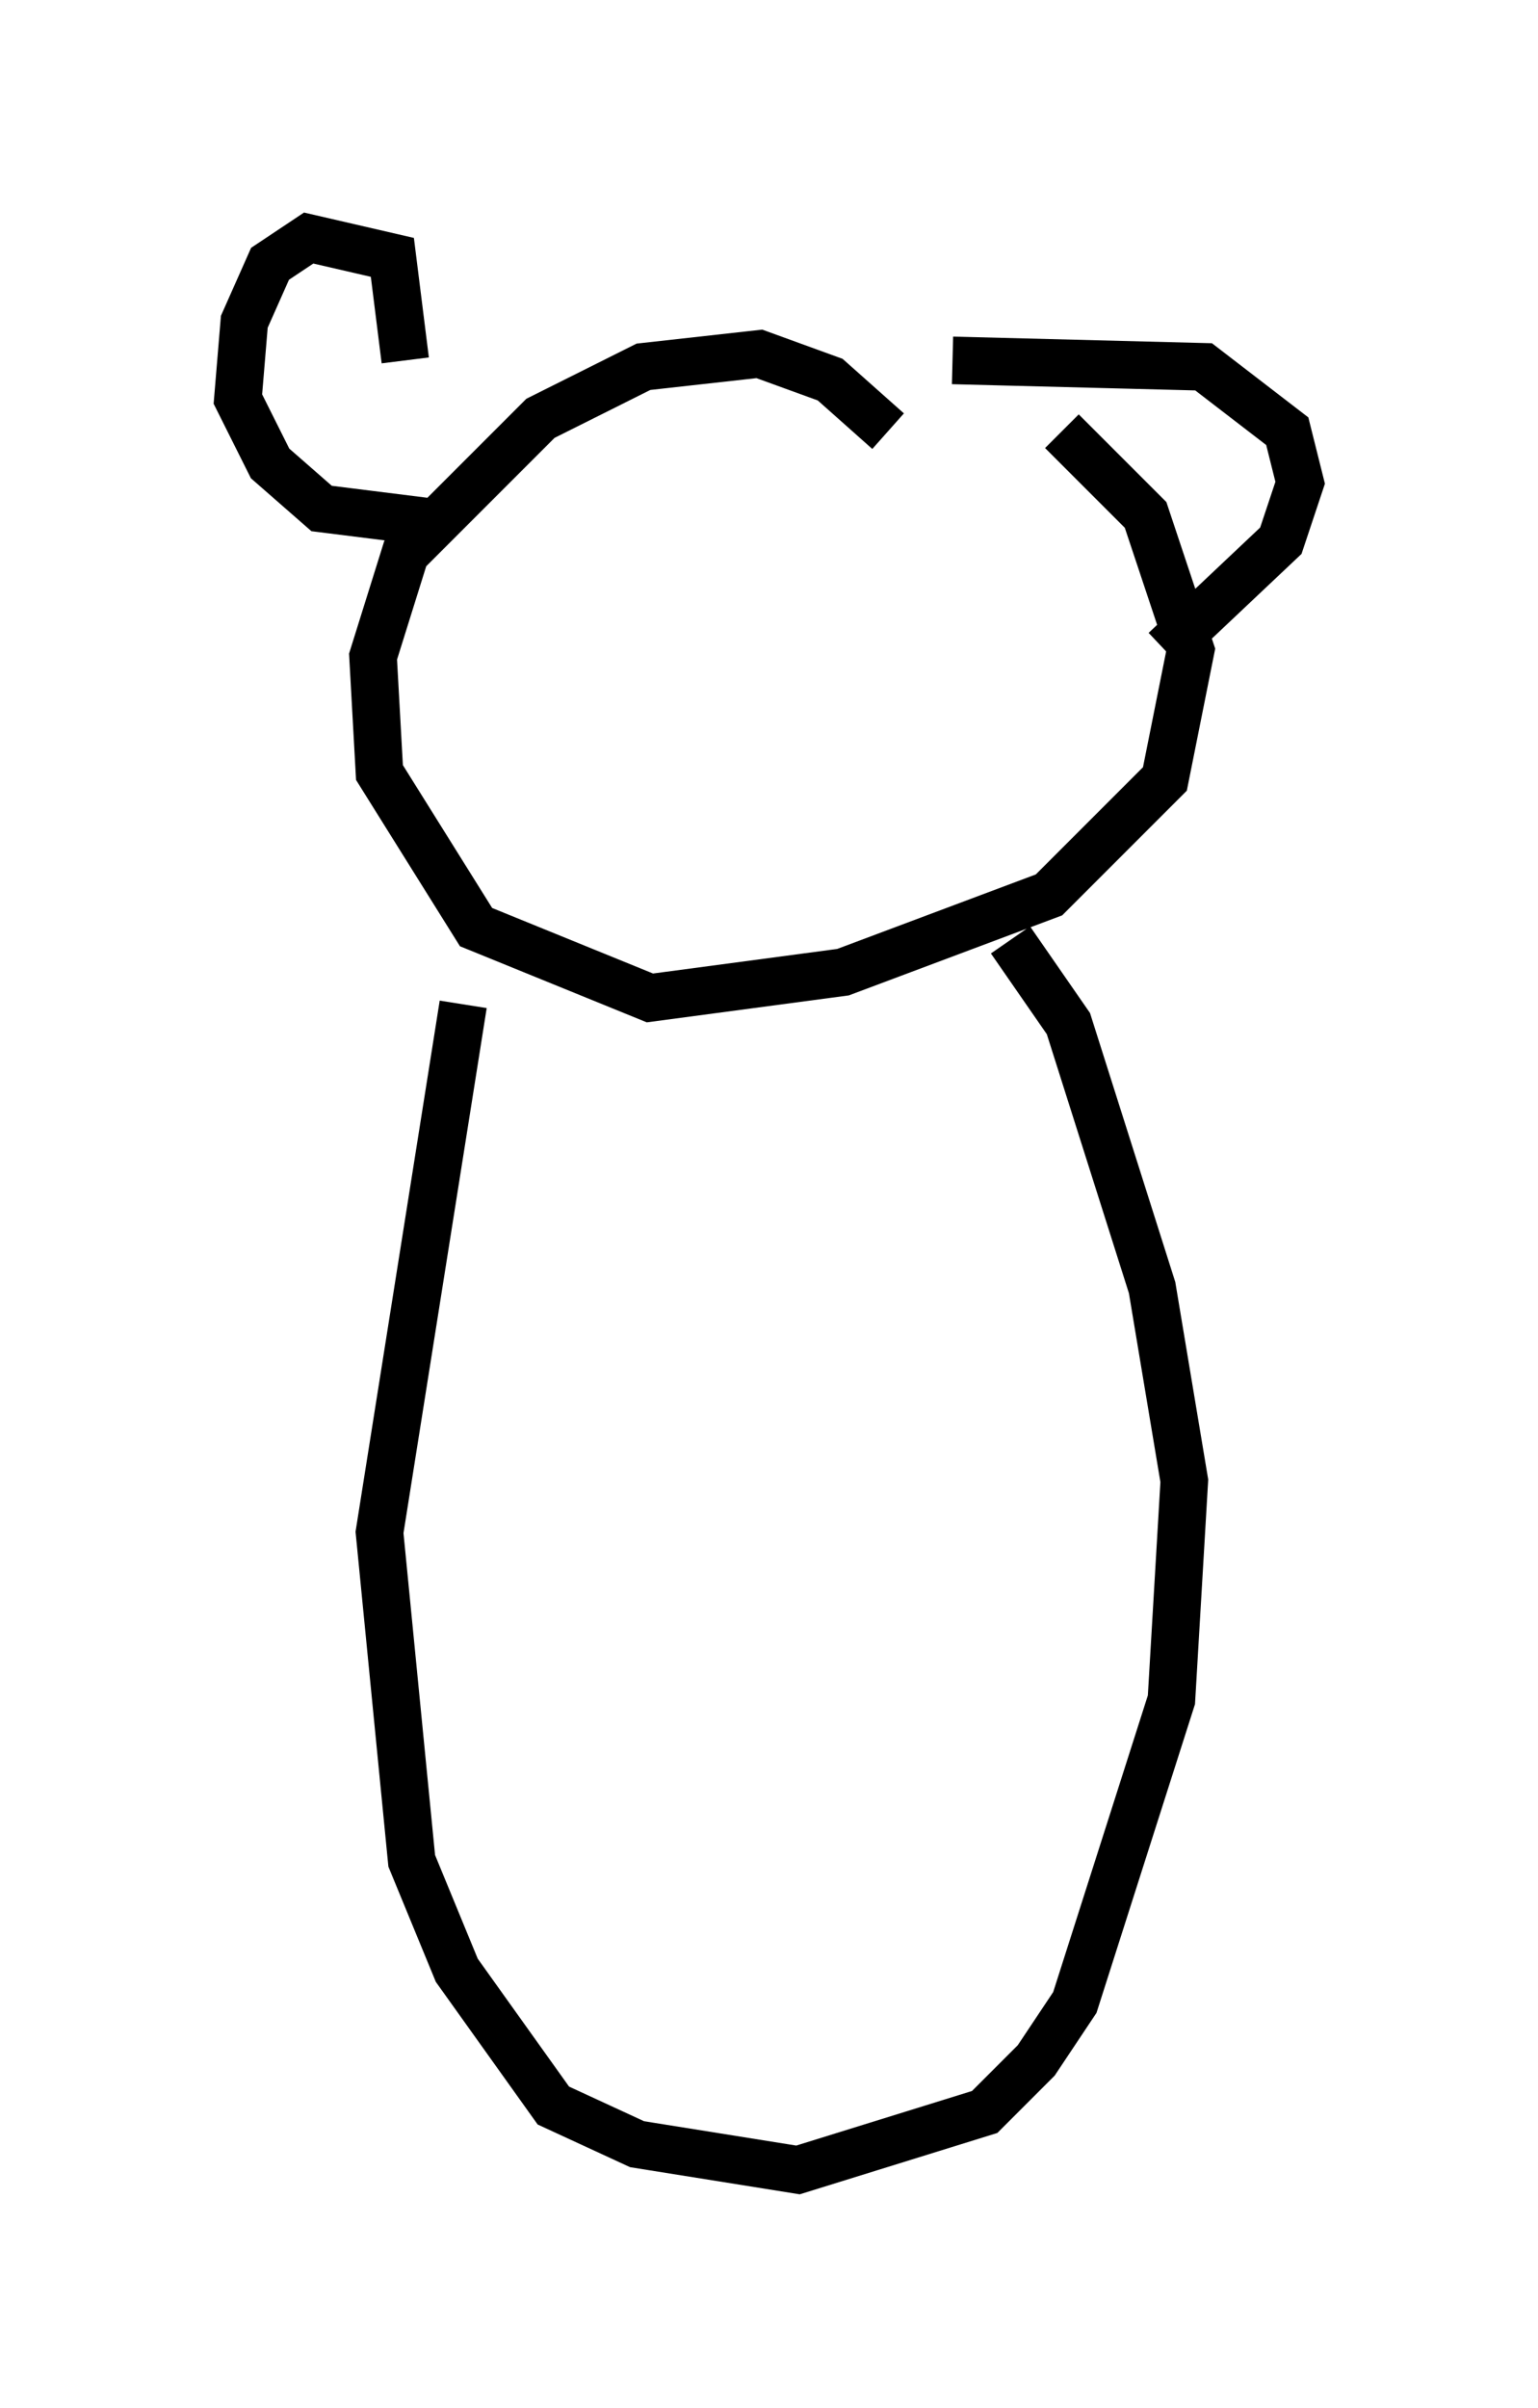 <?xml version="1.0" encoding="utf-8" ?>
<svg baseProfile="full" height="50.595" version="1.1" width="32.327" xmlns="http://www.w3.org/2000/svg" xmlns:ev="http://www.w3.org/2001/xml-events" xmlns:xlink="http://www.w3.org/1999/xlink"><defs /><rect fill="white" height="50.595" width="32.327" x="0" y="0" /><path d="M19.479, 11.36 m-0.812, -2.3 l-1.218, -1.083 -1.488, -0.541 l-2.436, 0.271 -2.165, 1.083 l-2.842, 2.842 -0.677, 2.165 l0.135, 2.436 2.03, 3.248 l3.654, 1.488 4.059, -0.541 l4.33, -1.624 2.436, -2.436 l0.541, -2.706 -0.947, -2.842 l-1.759, -1.759 m-13.802, -1.488 l-0.271, -2.165 -1.759, -0.406 l-0.812, 0.541 -0.541, 1.218 l-0.135, 1.624 0.677, 1.353 l1.083, 0.947 2.165, 0.271 m11.096, -3.383 l5.277, 0.135 1.759, 1.353 l0.271, 1.083 -0.406, 1.218 l-2.436, 2.3 m-14.75, 7.442 l-1.759, 11.096 0.677, 6.901 l0.947, 2.3 2.03, 2.842 l1.759, 0.812 3.383, 0.541 l3.924, -1.218 1.083, -1.083 l0.812, -1.218 2.03, -6.36 l0.271, -4.601 -0.677, -4.059 l-1.759, -5.548 -1.218, -1.759 " fill="none" stroke="black" stroke-width="1" /></svg>